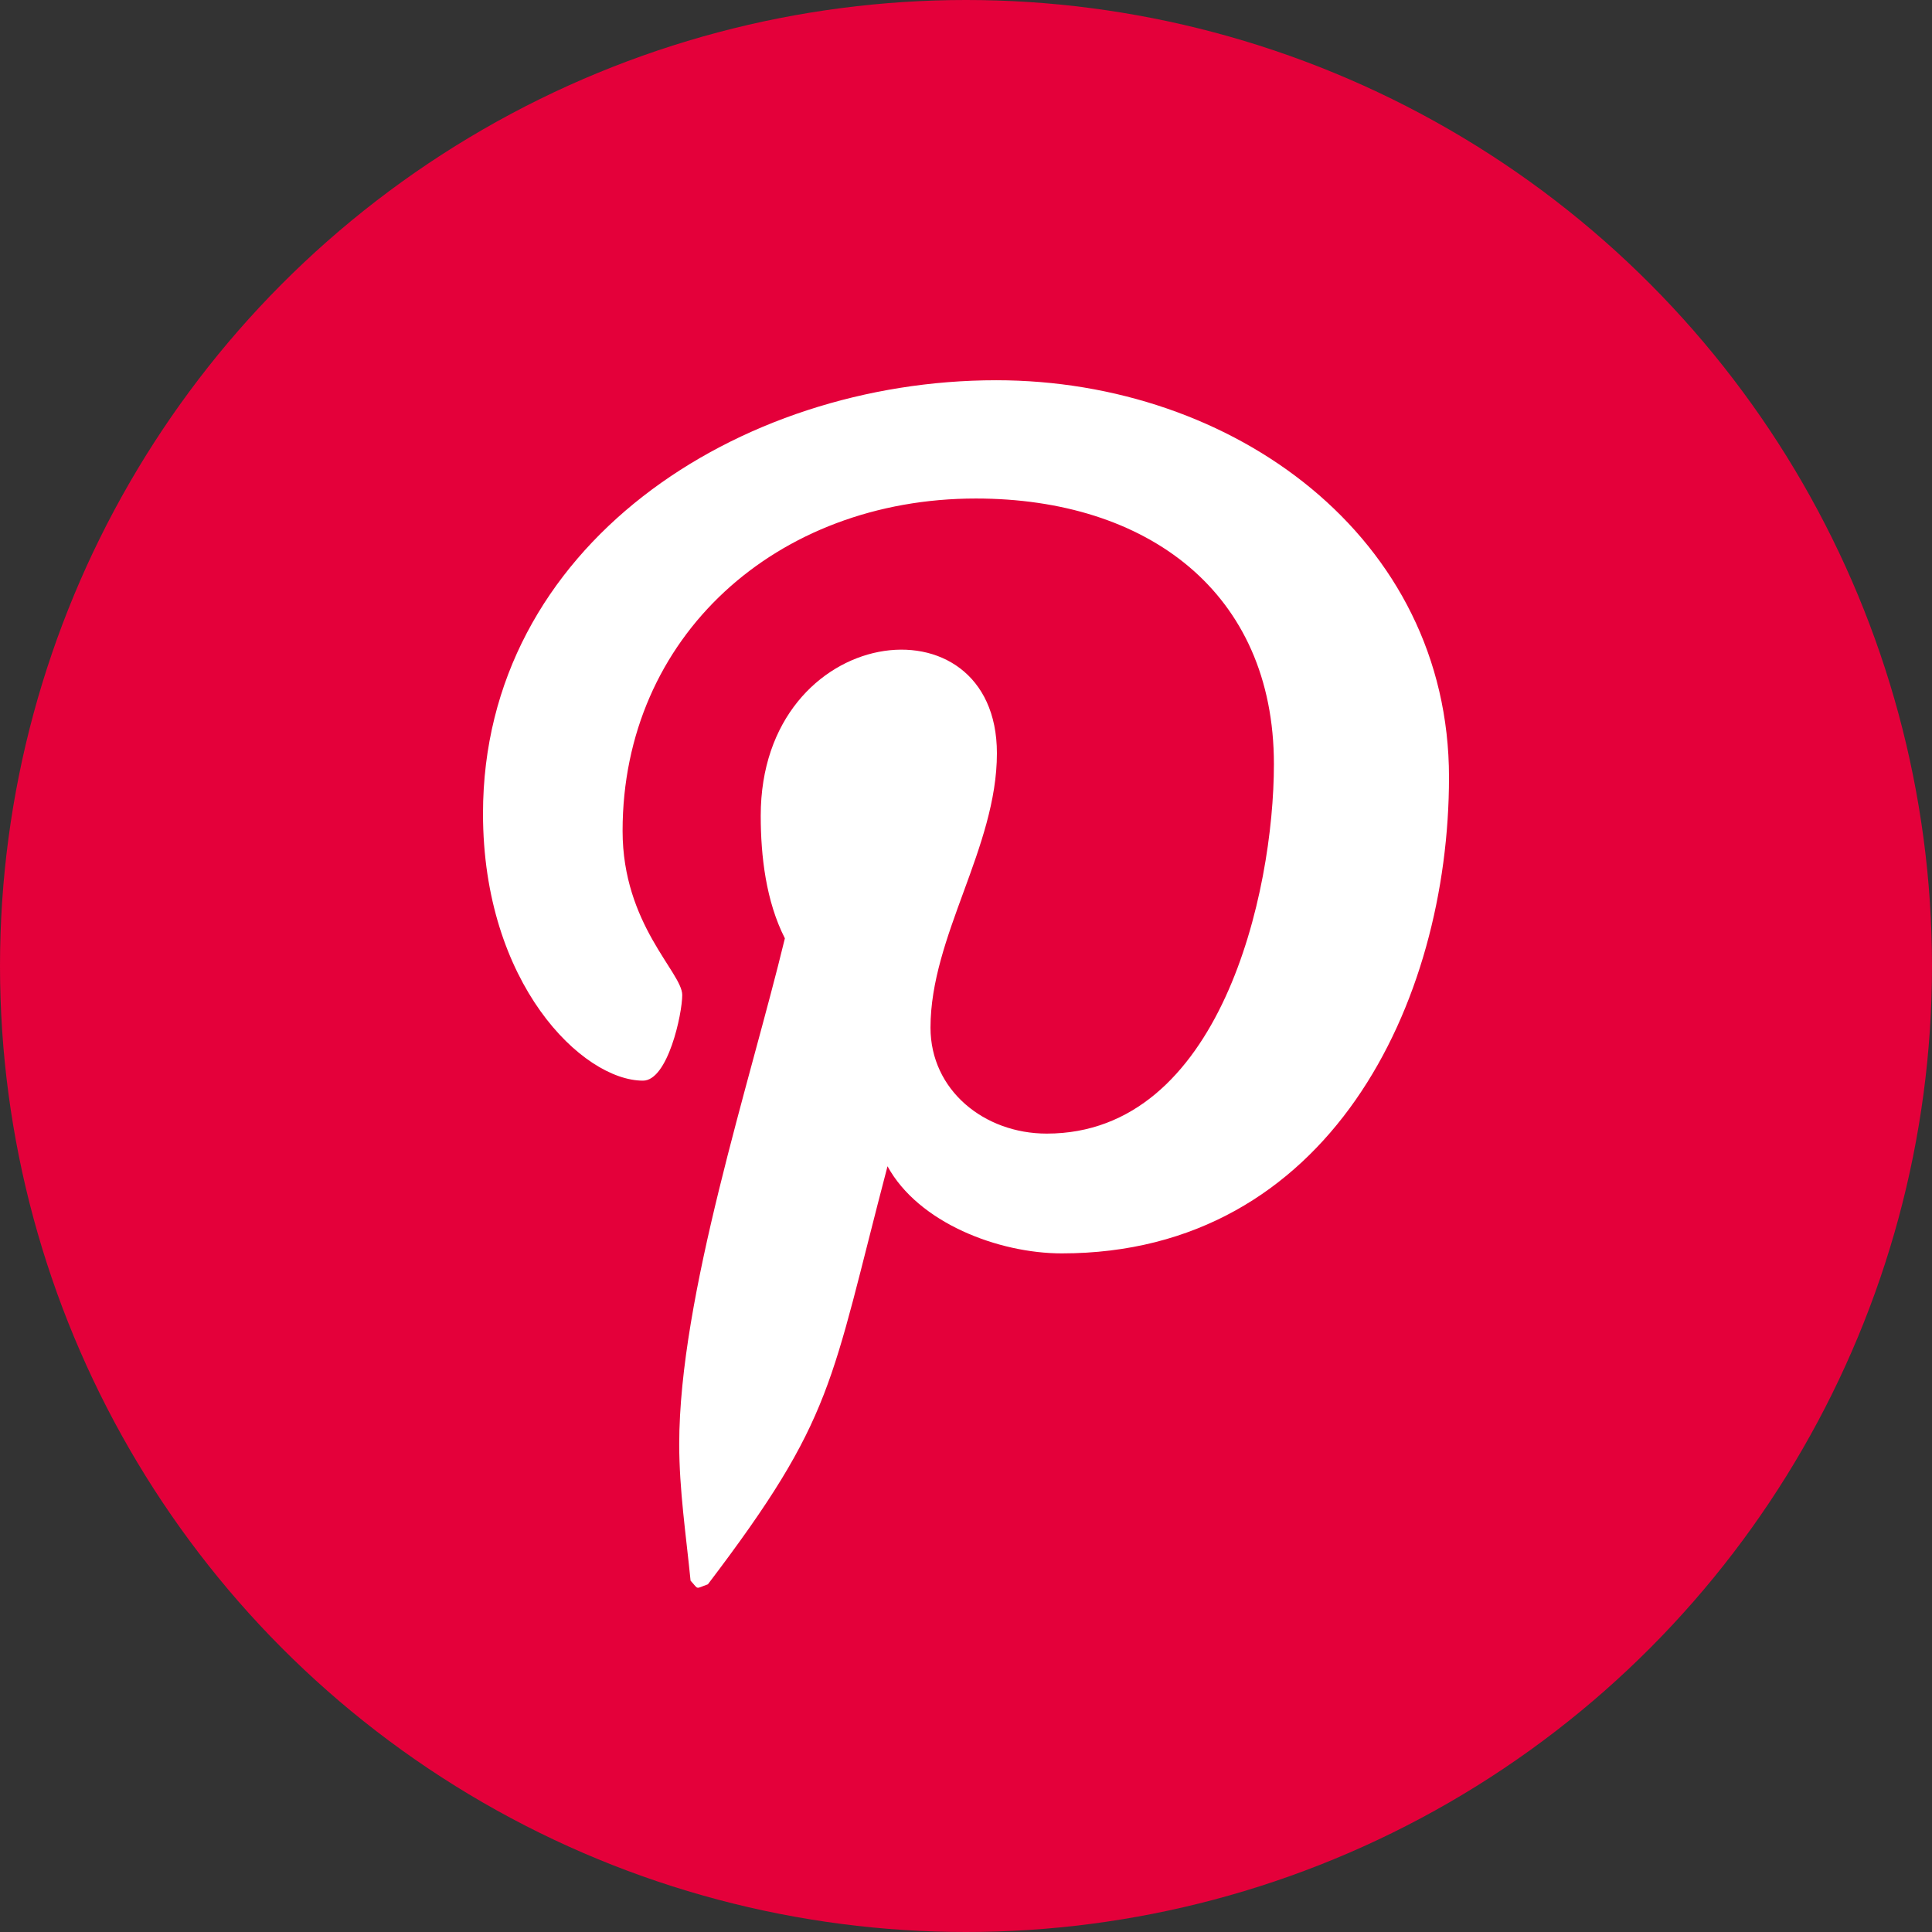 <svg width="32" height="32" viewBox="0 0 32 32" fill="none" xmlns="http://www.w3.org/2000/svg">
<rect x="0" y="0" width="32" height="32" fill="#333333" stroke="none"/>
<g clip-path="url(#clip0_2137_28845)">
<circle cx="16" cy="16" r="16" fill="#E4003A"/>
<path d="M16.5 6.298C12.225 6.298 8 9.039 8 13.475C8 16.296 9.65 17.899 10.65 17.899C11.062 17.899 11.3 16.793 11.3 16.48C11.3 16.107 10.312 15.314 10.312 13.763C10.312 10.541 12.863 8.257 16.163 8.257C19 8.257 21.1 9.808 21.1 12.657C21.1 14.785 20.212 18.776 17.337 18.776C16.3 18.776 15.412 18.055 15.412 17.021C15.412 15.506 16.512 14.04 16.512 12.477C16.512 9.824 12.6 10.305 12.6 13.511C12.6 14.184 12.688 14.929 13 15.542C12.425 17.923 11.25 21.469 11.25 23.921C11.25 24.679 11.363 25.424 11.438 26.181C11.579 26.334 11.508 26.318 11.725 26.241C13.825 23.477 13.75 22.936 14.7 19.317C15.213 20.255 16.538 20.76 17.587 20.76C22.012 20.76 24 16.612 24 12.874C24 8.894 20.425 6.298 16.5 6.298Z" fill="white"/>
</g>
<defs>
<clipPath id="clip0_2137_28845">
<rect width="32" height="32" fill="white"/>
</clipPath>
</defs>
</svg>
